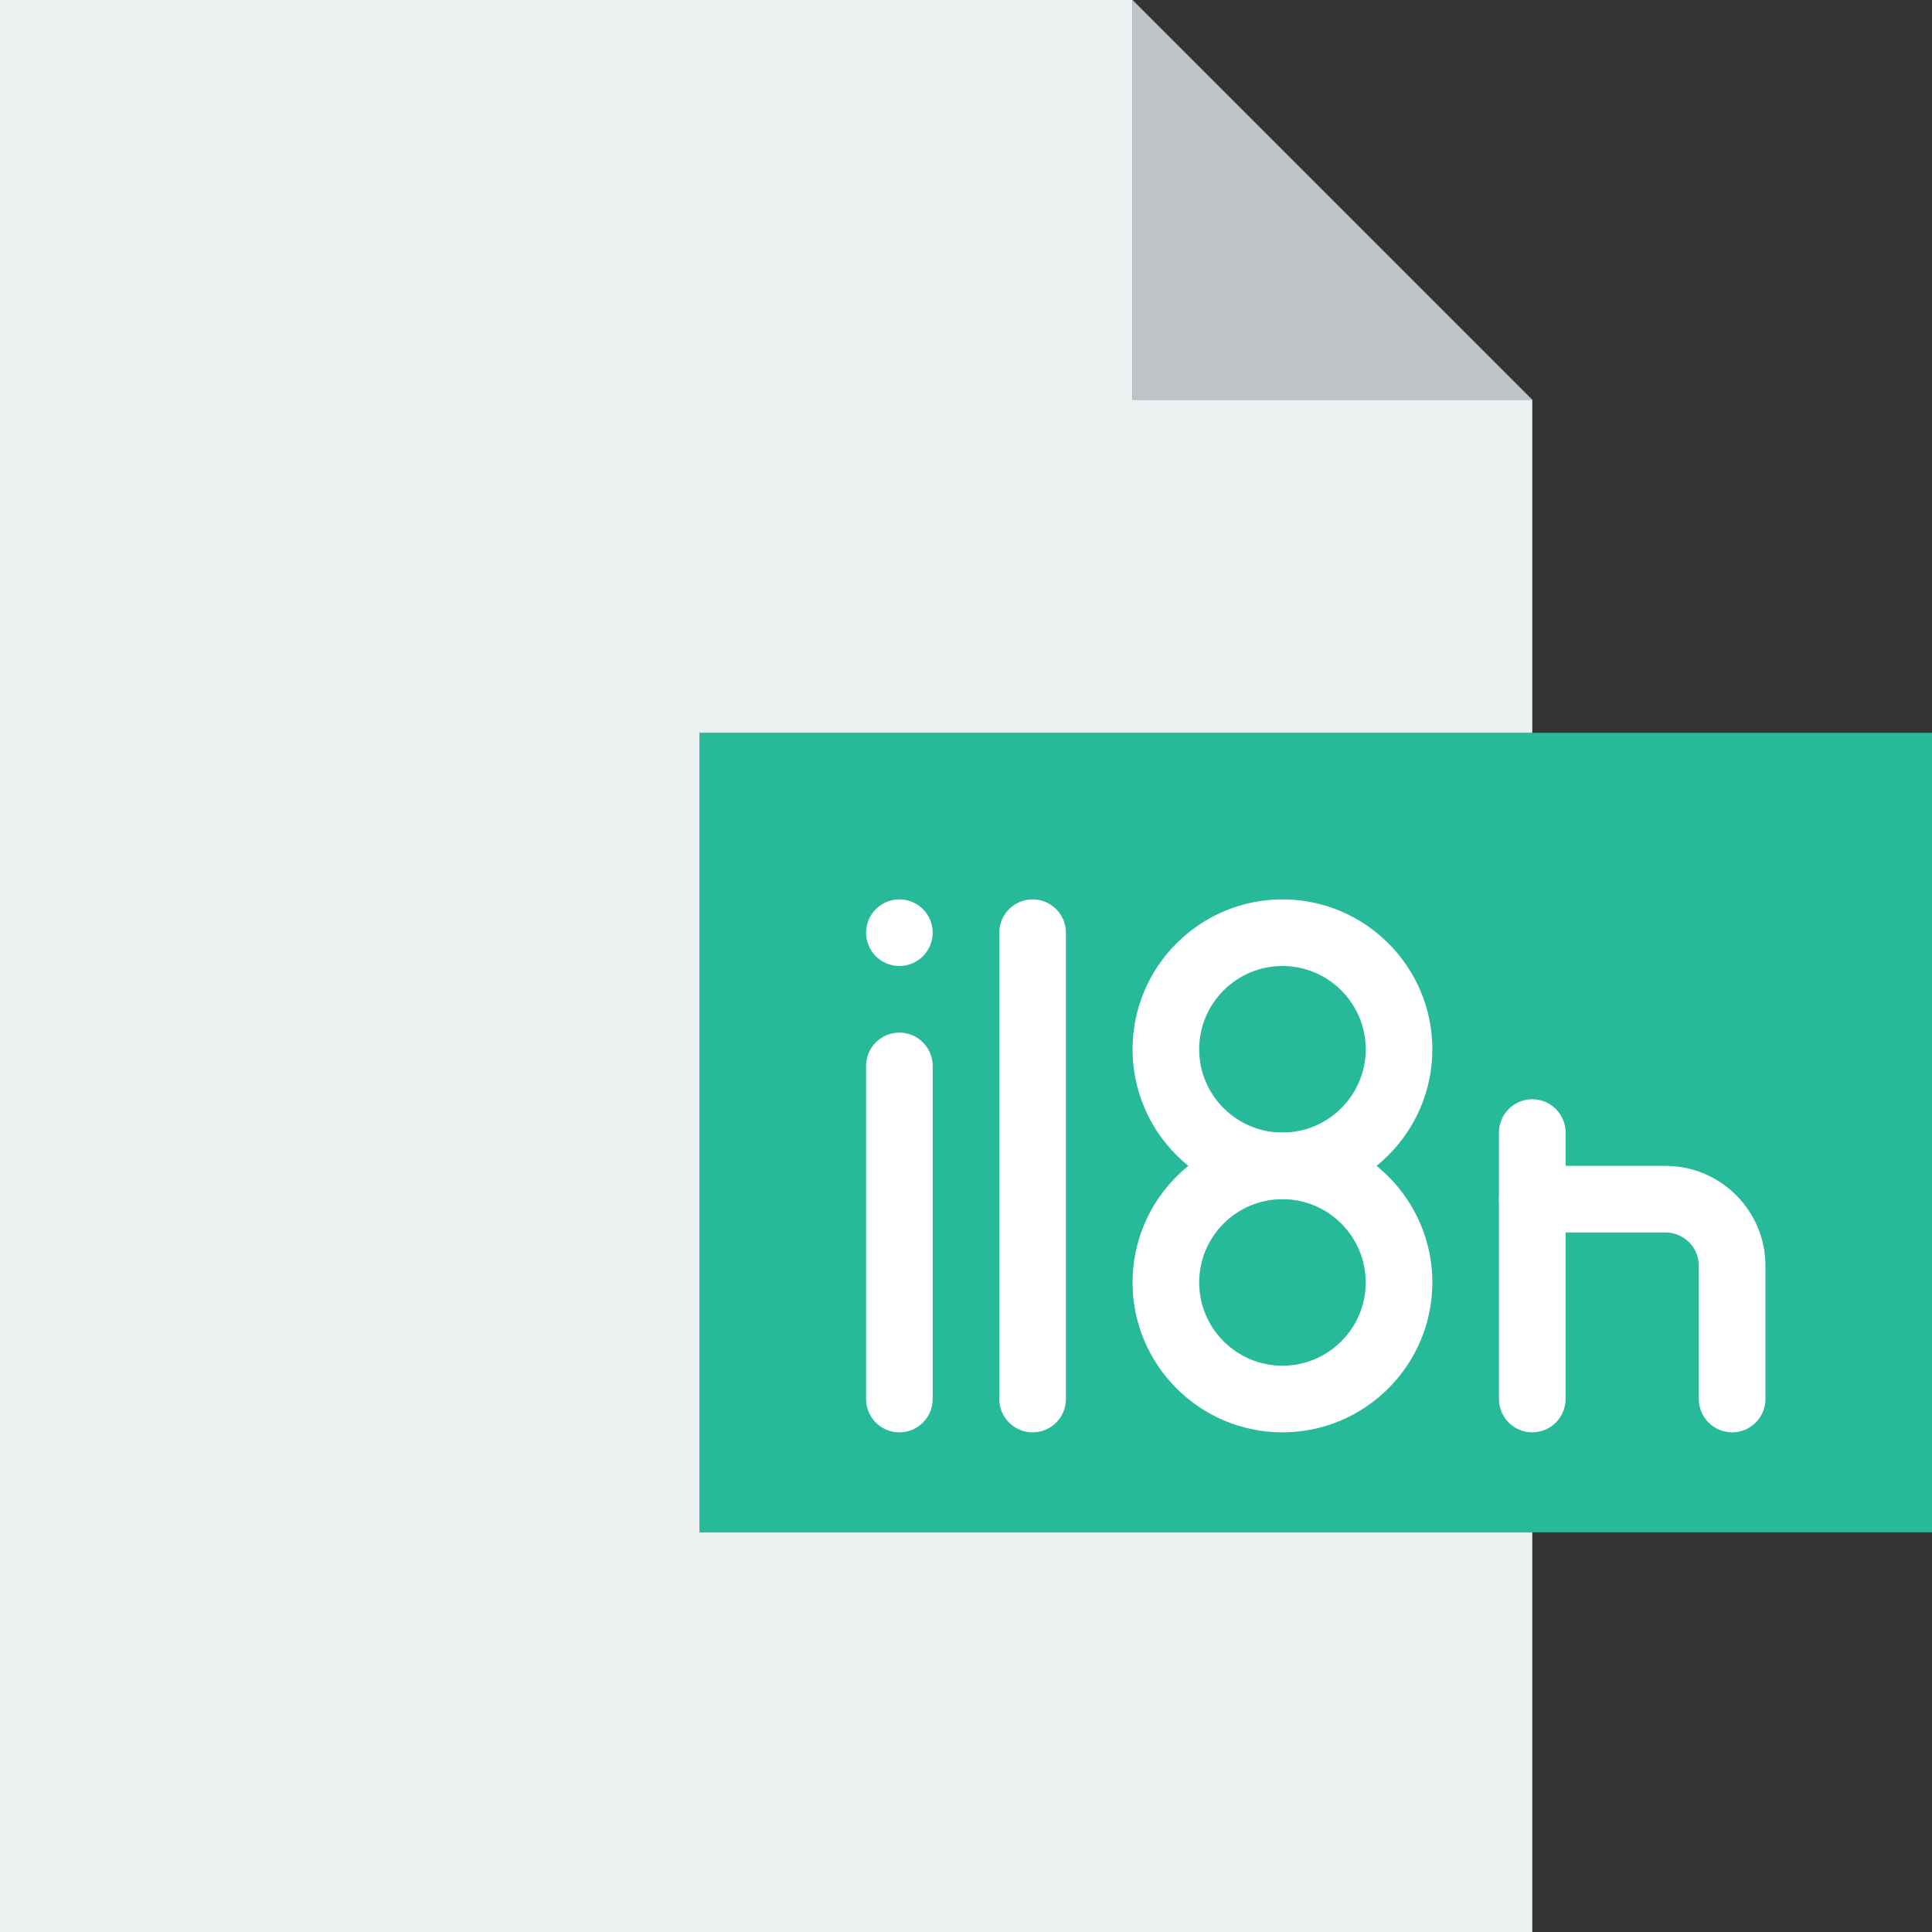 <?xml version="1.0" encoding="iso-8859-1"?>
<!-- Generator: Adobe Illustrator 19.0.0, SVG Export Plug-In . SVG Version: 6.00 Build 0)  -->
<svg xmlns="http://www.w3.org/2000/svg" xmlns:xlink="http://www.w3.org/1999/xlink" version="1.1" id="Layer_1" x="0px" y="0px" viewBox="0 0 512 512" style="enable-background:new 0 0 512 512;" xml:space="preserve">
<rect x="0" y="0" width="512" height="512" fill="#333333" stroke="none"/>
<g>
	<polygon style="fill:#BDC3C7;" points="406.069,105.931 300.138,105.931 300.138,0  "/>
	<polygon style="fill:#26B99A;" points="185.379,406.069 512,406.069 512,194.207 185.379,194.207  "/>
	<polygon style="fill:#ECF0F1;" points="185.379,406.069 185.379,194.207 406.069,194.207 406.069,105.931 300.138,105.931    300.138,0 0,0 0,512 406.069,512 406.069,406.069  "/>
	<g>
		<path style="fill:#FFFFFF;" d="M247.172,247.172c0,4.873-3.955,8.828-8.828,8.828c-4.873,0-8.828-3.955-8.828-8.828    c0-4.873,3.955-8.828,8.828-8.828C243.218,238.345,247.172,242.3,247.172,247.172"/>
		<path style="fill:#FFFFFF;" d="M238.345,379.586c-4.873,0-8.828-3.955-8.828-8.828v-88.276c0-4.873,3.955-8.828,8.828-8.828    c4.873,0,8.828,3.955,8.828,8.828v88.276C247.172,375.631,243.218,379.586,238.345,379.586"/>
		<path style="fill:#FFFFFF;" d="M273.655,379.586c-4.873,0-8.828-3.955-8.828-8.828V247.172c0-4.873,3.955-8.828,8.828-8.828    c4.873,0,8.828,3.955,8.828,8.828v123.586C282.483,375.631,278.528,379.586,273.655,379.586"/>
		<path style="fill:#FFFFFF;" d="M339.862,256c-12.164,0-22.069,9.905-22.069,22.069c0,12.164,9.905,22.069,22.069,22.069    s22.069-9.905,22.069-22.069C361.931,265.905,352.026,256,339.862,256 M339.862,317.793c-21.901,0-39.724-17.823-39.724-39.724    c0-21.901,17.823-39.724,39.724-39.724c21.901,0,39.724,17.823,39.724,39.724C379.586,299.97,361.763,317.793,339.862,317.793"/>
		<path style="fill:#FFFFFF;" d="M339.862,317.793c-12.164,0-22.069,9.905-22.069,22.069s9.905,22.069,22.069,22.069    s22.069-9.905,22.069-22.069S352.026,317.793,339.862,317.793 M339.862,379.586c-21.901,0-39.724-17.823-39.724-39.724    c0-21.901,17.823-39.724,39.724-39.724c21.901,0,39.724,17.823,39.724,39.724C379.586,361.763,361.763,379.586,339.862,379.586"/>
		<path style="fill:#FFFFFF;" d="M406.069,379.586c-4.873,0-8.828-3.955-8.828-8.828v-70.621c0-4.873,3.955-8.828,8.828-8.828    s8.828,3.955,8.828,8.828v70.621C414.897,375.631,410.942,379.586,406.069,379.586"/>
		<path style="fill:#FFFFFF;" d="M459.034,379.586c-4.873,0-8.828-3.955-8.828-8.828v-35.31c0-4.864-3.964-8.828-8.828-8.828h-35.31    c-4.873,0-8.828-3.955-8.828-8.828c0-4.873,3.955-8.828,8.828-8.828h35.31c14.601,0,26.483,11.882,26.483,26.483v35.31    C467.862,375.631,463.907,379.586,459.034,379.586"/>
	</g>
</g>
<g>
</g>
<g>
</g>
<g>
</g>
<g>
</g>
<g>
</g>
<g>
</g>
<g>
</g>
<g>
</g>
<g>
</g>
<g>
</g>
<g>
</g>
<g>
</g>
<g>
</g>
<g>
</g>
<g>
</g>
</svg>
